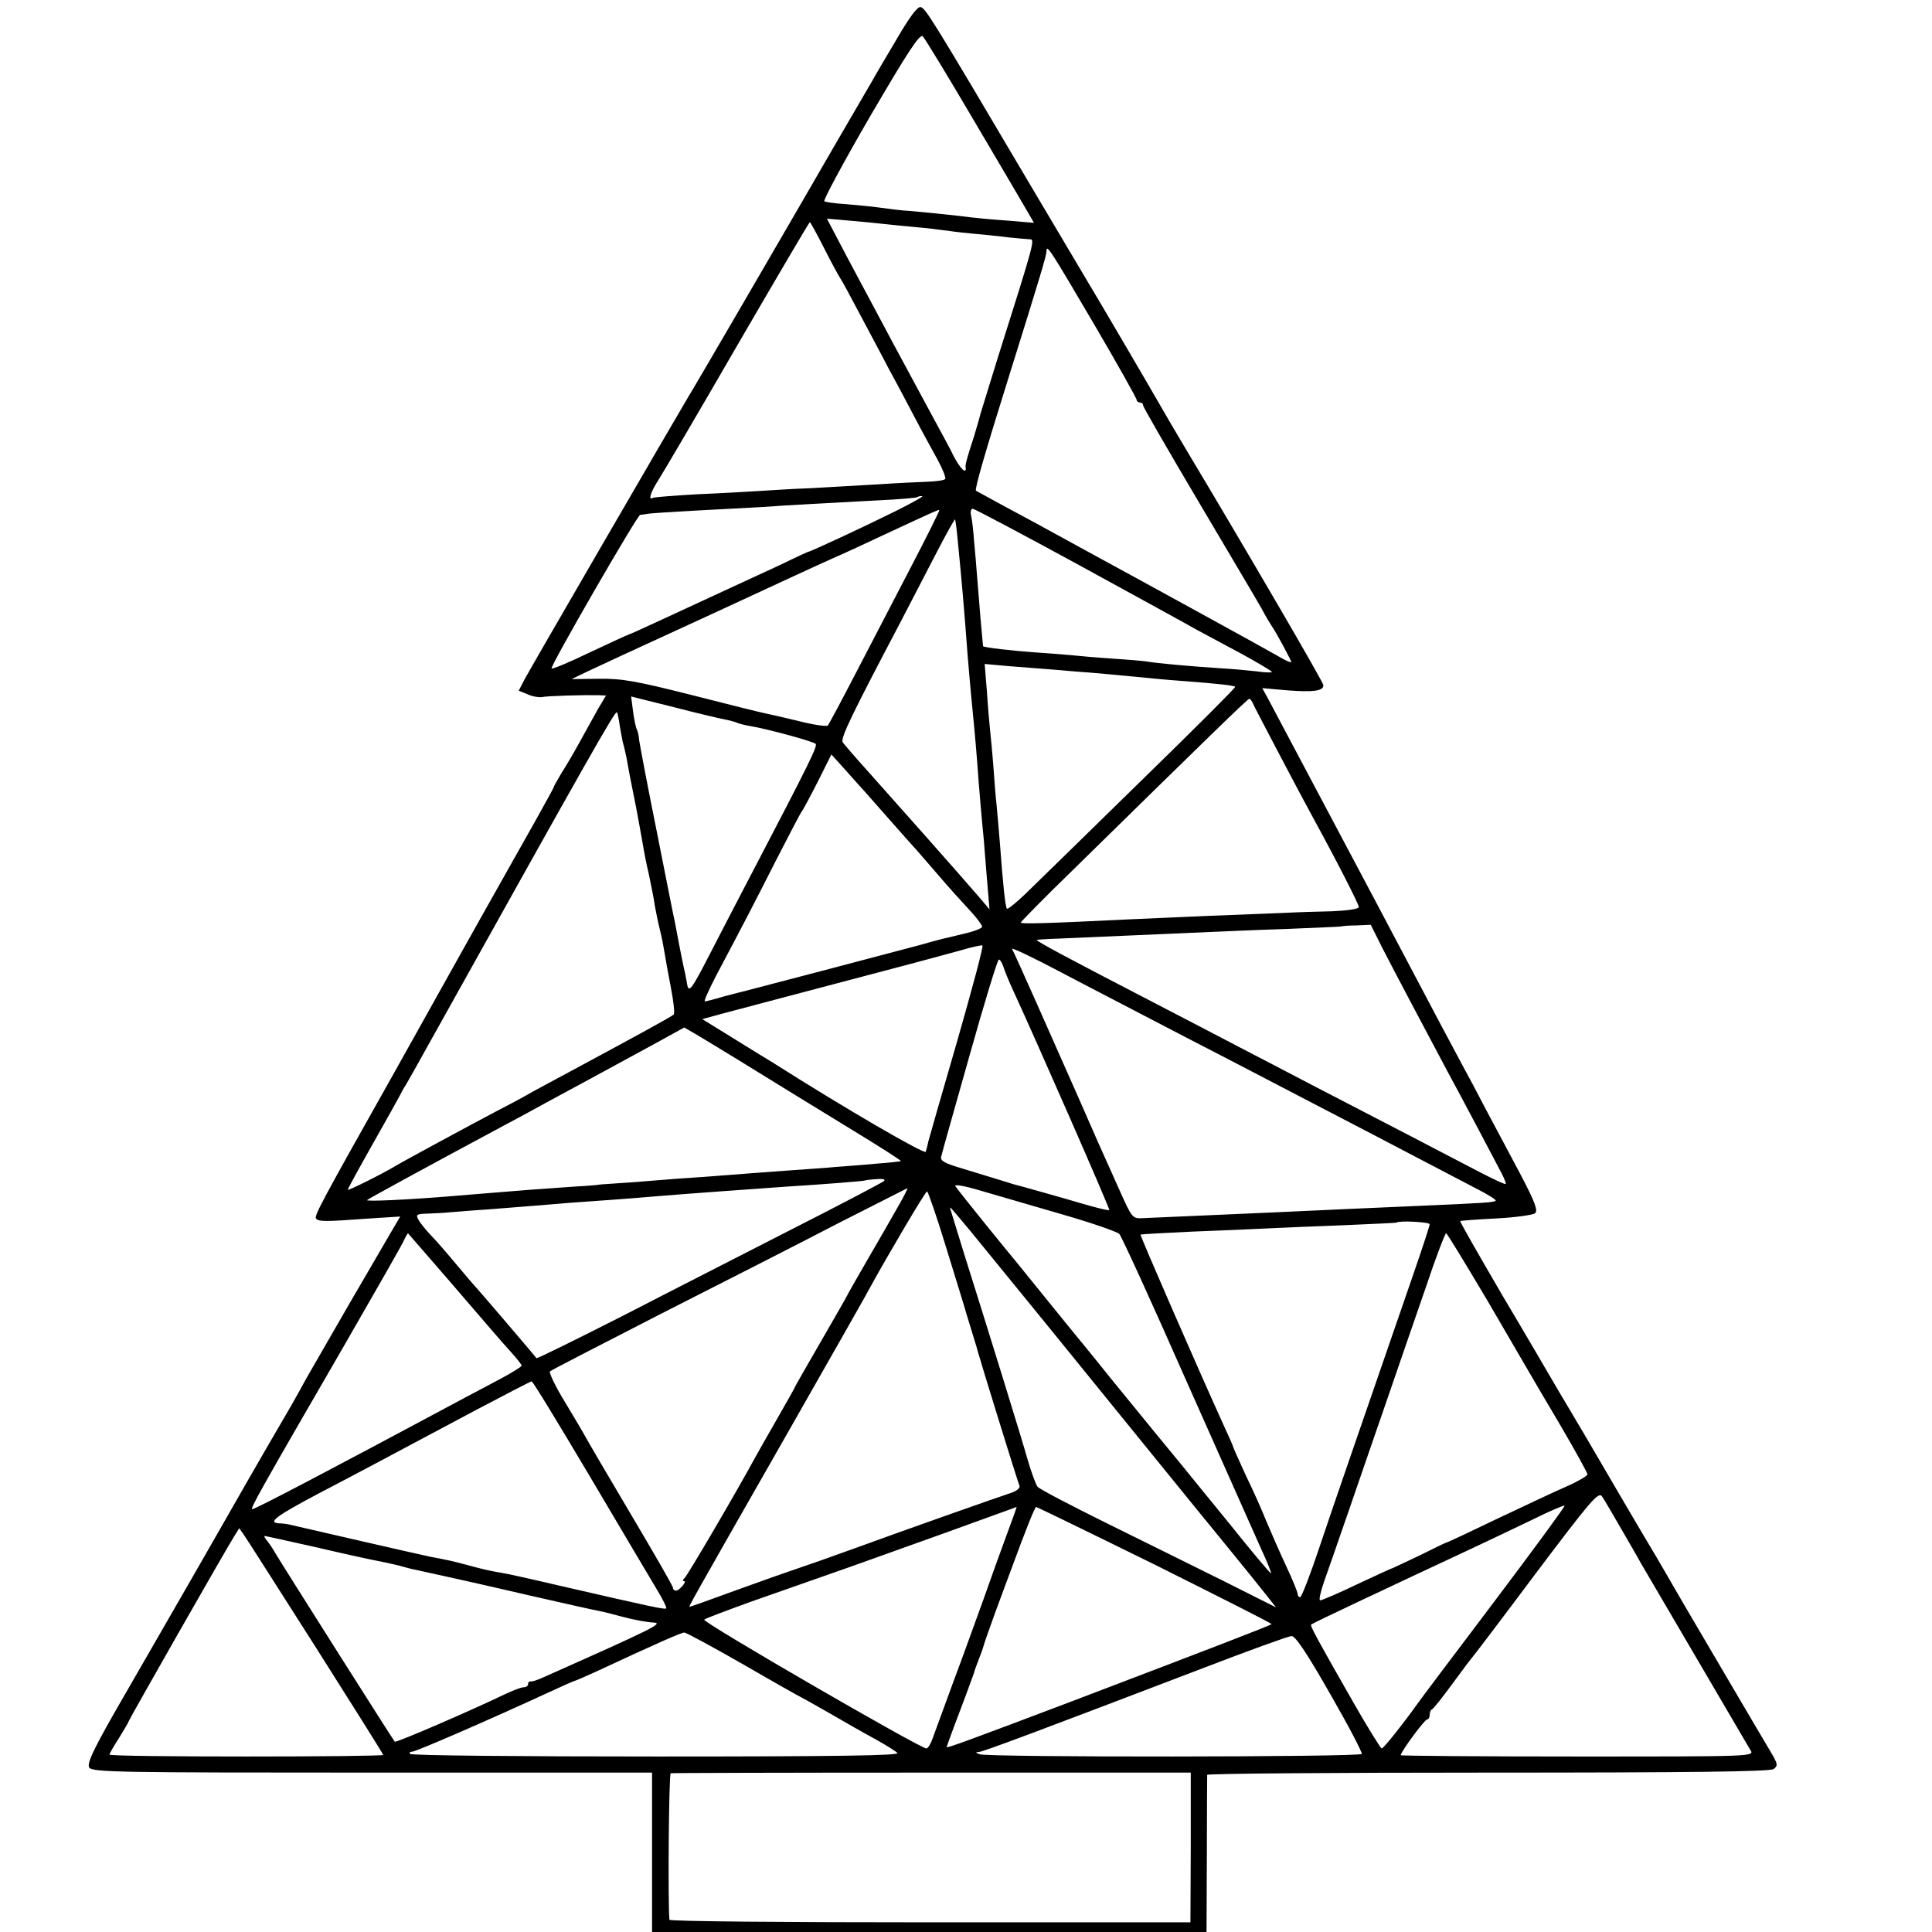 <?xml version="1.0" standalone="no"?>
<!DOCTYPE svg PUBLIC "-//W3C//DTD SVG 20010904//EN"
 "http://www.w3.org/TR/2001/REC-SVG-20010904/DTD/svg10.dtd">
<svg version="1.0" xmlns="http://www.w3.org/2000/svg"
 width="600pt" height="600pt" viewBox="0 0 600 600"
 preserveAspectRatio="xMidYMid meet">
<g transform="translate(0,600) scale(0.1,-0.1)"
fill="#000000" stroke="none">
<path d="M2785 5879 c-33 -56 -67 -113 -75 -128 -8 -14 -58 -100 -110 -189
-52 -90 -108 -187 -125 -216 -38 -66 -323 -556 -336 -576 -29 -48 -495 -851
-510 -880 l-18 -35 27 -11 c15 -7 34 -10 44 -9 17 4 133 7 176 6 l24 -1 -25
-42 c-13 -24 -39 -70 -57 -103 -18 -33 -44 -77 -57 -97 -12 -21 -23 -39 -23
-42 0 -2 -25 -47 -55 -101 -30 -53 -111 -197 -179 -318 -68 -122 -186 -332
-261 -467 -233 -414 -251 -448 -243 -455 8 -9 30 -9 152 0 l109 7 -23 -39
c-12 -21 -73 -125 -134 -230 -61 -106 -116 -201 -121 -210 -6 -10 -23 -40 -38
-68 -15 -27 -32 -57 -37 -65 -5 -8 -94 -161 -196 -340 -102 -179 -241 -419
-307 -534 -95 -164 -118 -212 -110 -225 9 -15 87 -16 879 -16 l869 0 0 -248 0
-247 861 0 861 0 1 240 c0 132 1 243 1 248 1 4 393 7 872 7 630 0 876 3 887
11 14 10 13 16 -7 50 -59 99 -201 342 -273 464 -43 74 -82 142 -87 150 -14 22
-184 312 -197 335 -6 11 -33 56 -59 100 -26 44 -56 94 -65 110 -10 17 -78 134
-153 260 -74 127 -134 231 -132 233 1 1 51 5 111 8 60 3 115 11 121 16 10 8 0
35 -43 117 -31 58 -79 149 -107 201 -27 52 -62 118 -77 145 -29 54 -56 104
-257 485 -250 471 -290 547 -347 654 l-16 29 79 -7 c80 -6 111 -2 111 16 0 9
-239 419 -430 738 -31 52 -68 115 -82 140 -21 37 -186 319 -217 370 -5 8 -85
143 -178 300 -310 525 -329 555 -344 558 -10 2 -35 -32 -74 -99z m240 -254
c81 -137 156 -265 167 -284 l19 -33 -83 7 c-46 3 -96 8 -113 10 -36 5 -134 15
-191 20 -22 1 -62 6 -90 10 -27 4 -75 8 -107 11 -32 2 -62 6 -67 9 -4 3 60
122 143 265 117 200 154 257 163 247 6 -6 78 -124 159 -262z m-285 -320 c19
-2 64 -7 100 -10 36 -3 76 -8 90 -10 14 -2 52 -7 85 -10 33 -3 85 -8 115 -12
30 -3 61 -6 67 -6 18 0 18 0 -98 -367 -28 -91 -52 -169 -54 -175 -1 -5 -10
-37 -20 -70 -11 -33 -20 -63 -21 -67 -1 -5 -3 -11 -4 -15 -1 -5 -2 -11 -1 -15
3 -23 -18 -2 -37 35 -11 23 -41 78 -65 122 -84 155 -151 280 -267 498 l-62
118 68 -6 c38 -3 85 -8 104 -10z m-180 -77 c23 -46 46 -87 50 -93 4 -5 31 -55
60 -110 29 -55 70 -131 90 -170 21 -38 57 -106 80 -150 23 -44 56 -104 72
-133 16 -30 27 -57 23 -60 -4 -4 -28 -7 -53 -8 -26 -1 -94 -4 -152 -8 -58 -3
-152 -9 -210 -12 -58 -2 -132 -7 -165 -9 -33 -2 -118 -7 -190 -10 -71 -4 -133
-9 -137 -11 -16 -10 -8 17 16 54 13 20 124 209 246 420 122 210 223 382 225
382 2 0 22 -37 45 -82z m839 -237 c72 -123 131 -228 131 -233 0 -4 5 -8 10 -8
6 0 10 -4 10 -9 0 -5 77 -138 171 -297 94 -159 183 -309 197 -334 13 -25 28
-49 32 -55 12 -17 60 -105 60 -111 0 -3 -19 5 -42 19 -34 20 -428 236 -623
342 -22 12 -65 36 -95 52 -30 17 -91 49 -135 73 -44 24 -82 45 -84 46 -5 4 30
124 102 354 98 313 117 377 117 390 0 23 11 6 149 -229z m-619 -579 c-105 -52
-262 -125 -271 -126 -3 -1 -25 -11 -50 -23 -24 -12 -80 -38 -124 -58 -99 -46
-153 -71 -279 -129 -54 -25 -100 -46 -102 -46 -2 0 -56 -25 -120 -55 -64 -31
-119 -54 -121 -51 -6 5 266 476 275 477 4 0 14 2 22 3 8 2 74 6 145 10 72 4
164 9 205 11 98 7 217 13 365 21 66 3 122 8 124 10 2 2 9 4 15 3 6 0 -32 -21
-84 -47z m49 -173 c-50 -96 -127 -244 -171 -329 -44 -85 -83 -158 -87 -163 -4
-4 -45 2 -92 14 -46 11 -93 22 -104 24 -11 2 -112 27 -225 56 -174 44 -218 52
-290 51 l-85 -1 50 24 c53 25 107 50 390 180 99 46 214 99 255 118 41 19 98
45 125 57 28 12 95 43 150 69 155 72 170 79 172 77 2 -1 -38 -81 -88 -177z
m524 5 c177 -97 340 -186 362 -199 22 -12 84 -45 138 -74 53 -29 97 -55 97
-58 0 -2 -21 -2 -47 2 -27 3 -79 8 -118 10 -90 6 -193 15 -226 21 -14 2 -64 6
-110 9 -46 3 -100 8 -119 10 -19 2 -72 6 -116 9 -72 5 -156 15 -161 19 0 1 -4
40 -8 87 -4 47 -9 108 -11 135 -2 28 -6 75 -9 105 -2 30 -6 65 -9 78 -3 12 -1
22 5 22 5 0 154 -79 332 -176z m-379 81 c13 -131 21 -224 31 -360 3 -38 8 -90
10 -115 5 -51 15 -152 20 -220 4 -61 16 -198 20 -235 1 -16 6 -72 10 -124 l8
-95 -34 40 c-54 63 -266 302 -343 388 -39 43 -74 84 -79 91 -7 13 28 85 178
370 29 55 78 151 110 212 32 62 60 112 61 110 1 -1 5 -29 8 -62z m226 -399
c41 -3 102 -8 135 -11 58 -4 154 -13 225 -20 19 -2 71 -7 115 -10 117 -9 157
-14 161 -18 2 -2 -123 -127 -278 -278 -154 -151 -314 -307 -354 -346 -40 -40
-75 -69 -77 -65 -5 7 -12 72 -22 207 -3 39 -8 90 -10 115 -3 25 -7 79 -10 120
-3 41 -8 91 -10 110 -2 19 -7 74 -10 122 l-7 86 33 -3 c19 -2 68 -6 109 -9z
m-946 -161 c16 -3 32 -8 36 -10 4 -2 22 -7 41 -10 53 -9 193 -47 202 -55 7 -6
-19 -59 -192 -390 -42 -80 -103 -198 -136 -262 -57 -111 -66 -123 -71 -95 -1
7 -4 23 -7 37 -5 22 -13 59 -31 156 -3 12 -28 138 -56 280 -29 143 -53 271
-55 285 -1 15 -5 31 -8 35 -2 5 -8 30 -11 55 l-6 46 132 -33 c73 -19 146 -36
162 -39z m1641 42 c12 -24 132 -253 175 -332 80 -146 150 -283 150 -292 0 -6
-36 -11 -82 -13 -46 -1 -112 -3 -148 -5 -36 -1 -139 -6 -230 -9 -91 -4 -203
-9 -250 -11 -266 -13 -340 -15 -340 -10 0 2 75 79 168 169 424 416 537 526
542 526 3 0 10 -10 15 -23z m-1970 -63 c4 -21 8 -47 11 -56 3 -10 7 -29 10
-43 6 -34 10 -57 29 -150 8 -44 18 -96 21 -115 3 -19 11 -62 19 -95 7 -33 16
-78 19 -100 4 -22 11 -56 16 -75 5 -19 11 -51 14 -70 3 -19 12 -69 20 -110 8
-41 12 -78 8 -81 -6 -6 -112 -64 -322 -177 -36 -19 -87 -47 -115 -62 -27 -16
-80 -44 -117 -63 -74 -39 -285 -153 -308 -167 -45 -27 -150 -79 -150 -75 0 3
35 67 78 143 43 76 81 144 85 152 4 8 11 22 17 30 5 8 38 67 73 130 498 893
577 1033 583 1028 2 -2 6 -22 9 -44z m735 -174 c3 -3 39 -43 80 -90 41 -47 80
-90 85 -96 6 -6 35 -39 65 -74 30 -35 64 -74 75 -86 11 -12 35 -38 53 -58 17
-19 32 -39 32 -44 0 -5 -26 -15 -57 -22 -71 -17 -66 -15 -133 -34 -55 -15
-512 -135 -540 -142 -8 -2 -40 -10 -70 -18 -30 -9 -58 -16 -61 -16 -4 0 12 35
34 78 89 168 117 222 188 362 41 80 76 147 79 150 3 3 25 44 49 91 l43 86 37
-41 c20 -22 38 -43 41 -46z m1633 -514 c38 -74 127 -242 201 -381 45 -83 143
-268 170 -320 8 -16 14 -31 12 -32 -2 -2 -36 14 -77 35 -103 54 -336 175 -514
267 -82 43 -190 99 -240 125 -49 26 -169 88 -265 138 -255 132 -366 191 -360
193 3 1 32 3 65 4 162 7 388 17 460 20 44 2 156 7 250 10 93 4 171 7 172 8 1
1 21 3 46 3 l44 2 36 -72z m-1320 -288 c-47 -161 -87 -302 -90 -313 -2 -11 -6
-25 -8 -32 -3 -9 -245 131 -475 277 -8 5 -61 37 -117 72 l-102 63 62 17 c70
19 251 66 507 134 96 25 202 54 235 63 33 10 63 16 66 15 4 -2 -32 -135 -78
-296z m582 77 c55 -29 177 -92 270 -140 94 -49 292 -152 440 -229 149 -78 296
-155 327 -171 31 -16 55 -31 53 -34 -6 -5 -29 -7 -240 -16 -184 -8 -253 -11
-445 -20 -69 -3 -181 -8 -250 -11 -69 -3 -141 -6 -159 -7 -35 -2 -35 -1 -77
93 -55 122 -74 165 -122 275 -82 186 -203 459 -209 468 -3 6 66 -27 153 -73
87 -46 204 -106 259 -135z m-439 153 c4 -13 17 -45 30 -73 67 -145 302 -680
299 -683 -2 -2 -36 6 -77 18 -71 21 -203 58 -223 63 -5 2 -26 8 -45 14 -19 6
-68 21 -108 33 -58 17 -73 25 -69 38 2 10 42 151 88 314 46 164 87 298 91 298
4 0 10 -10 14 -22z m-818 -293 c161 -99 196 -121 350 -215 84 -51 151 -94 150
-96 -2 -1 -37 -5 -78 -8 -41 -4 -97 -8 -125 -10 -27 -3 -93 -7 -145 -11 -52
-4 -113 -8 -135 -10 -22 -2 -80 -6 -130 -10 -49 -3 -117 -8 -150 -11 -33 -3
-87 -7 -120 -9 -33 -2 -60 -4 -60 -5 0 0 -31 -3 -70 -5 -38 -3 -101 -7 -140
-10 -132 -11 -190 -15 -245 -20 -134 -11 -265 -17 -260 -12 4 4 163 91 435
237 44 23 98 53 120 65 22 12 83 45 135 73 52 28 140 76 195 106 l100 55 43
-25 c24 -14 82 -50 130 -79z m447 -373 c-6 -5 -129 -70 -275 -144 -146 -75
-386 -197 -533 -273 -148 -75 -269 -135 -271 -133 -2 4 -179 211 -186 218 -3
3 -30 34 -60 70 -30 36 -67 79 -83 95 -16 17 -33 38 -38 48 -8 15 -5 17 28 18
21 1 52 2 68 4 17 1 71 6 120 9 156 12 198 16 260 21 33 2 96 7 140 10 44 3
100 8 125 10 71 6 290 22 405 30 99 6 240 17 242 19 1 1 17 3 35 4 20 2 29 -1
23 -6z m549 -102 c94 -27 175 -55 182 -62 7 -7 101 -213 209 -458 109 -245
213 -478 231 -519 19 -41 33 -75 31 -77 -1 -2 -61 69 -132 158 -72 88 -137
168 -145 178 -24 29 -112 136 -221 270 -55 69 -116 143 -134 165 -34 42 -137
169 -158 195 -7 8 -51 62 -98 120 -47 58 -88 110 -92 116 -4 7 29 1 76 -13 45
-13 158 -46 251 -73z m-505 23 c-18 -32 -61 -107 -96 -167 -35 -60 -63 -110
-63 -111 0 -1 -36 -64 -80 -140 -44 -76 -80 -139 -80 -140 0 -2 -26 -48 -57
-102 -31 -54 -61 -107 -67 -118 -57 -105 -213 -372 -221 -377 -5 -4 -6 -8 -1
-8 11 0 -14 -30 -25 -30 -5 0 -9 4 -9 9 0 5 -60 109 -133 232 -73 123 -136
231 -140 239 -4 8 -32 55 -62 105 -30 49 -51 93 -47 96 4 4 160 84 347 180
187 95 435 221 550 281 116 59 211 107 213 108 2 0 -11 -26 -29 -57z m149
-126 c29 -94 54 -176 56 -182 1 -5 11 -37 21 -70 10 -33 20 -64 21 -70 10 -36
122 -399 130 -419 3 -7 -9 -17 -28 -23 -40 -13 -332 -116 -488 -173 -63 -23
-140 -50 -170 -60 -30 -10 -118 -41 -195 -69 -76 -28 -141 -51 -143 -51 -4 0
-6 -3 304 540 136 239 253 444 258 455 52 95 170 295 175 295 3 0 30 -78 59
-173z m74 52 c43 -52 393 -482 593 -729 77 -95 174 -214 215 -264 41 -50 90
-111 109 -135 l34 -43 -159 80 c-87 43 -252 125 -366 181 -113 56 -211 107
-216 114 -5 7 -19 44 -30 82 -19 68 -125 410 -199 645 -19 63 -38 122 -40 130
-5 17 -9 20 59 -61z m1428 19 c0 -5 -23 -75 -51 -156 -170 -493 -247 -714
-292 -849 -28 -84 -55 -153 -59 -153 -5 0 -8 4 -8 10 0 5 -16 45 -36 87 -20
43 -47 105 -61 138 -13 33 -42 98 -64 143 -21 46 -39 86 -39 88 0 2 -13 32
-29 66 -80 176 -261 591 -259 594 2 1 73 5 158 9 85 3 191 8 235 10 44 2 152
7 240 10 88 4 160 7 162 8 6 7 103 2 103 -5z m-3054 -165 c161 -187 164 -191
201 -232 18 -20 33 -39 33 -42 0 -3 -28 -21 -62 -39 -35 -19 -85 -45 -113 -60
-416 -223 -658 -350 -662 -347 -4 5 14 39 288 512 95 165 178 310 183 322 6
13 12 23 13 23 0 0 54 -62 119 -137z m3235 -75 c68 -117 129 -221 134 -230 6
-10 47 -81 93 -158 45 -77 82 -144 82 -149 0 -4 -28 -21 -62 -36 -35 -15 -132
-61 -217 -101 -85 -41 -155 -74 -158 -74 -2 0 -39 -18 -83 -40 -44 -21 -83
-39 -85 -40 -3 0 -52 -23 -110 -50 -58 -28 -110 -50 -115 -50 -5 0 1 26 12 58
11 31 47 134 79 227 32 94 86 249 119 345 33 96 86 250 118 342 31 93 60 168
63 168 3 0 61 -96 130 -212z m-2791 -540 c95 -161 189 -319 208 -351 19 -31
33 -59 31 -62 -5 -4 -42 4 -329 70 -85 20 -166 38 -180 40 -36 6 -59 11 -110
25 -45 12 -63 16 -112 25 -15 3 -116 26 -225 51 -109 25 -205 47 -213 49 -8 2
-23 4 -32 4 -39 2 -12 22 120 92 136 71 171 90 492 261 91 48 168 88 171 88 4
0 84 -132 179 -292z m3206 -168 c27 -47 54 -93 59 -103 22 -38 330 -563 341
-582 13 -20 11 -20 -536 -20 -303 0 -550 2 -550 4 0 10 74 111 82 111 4 0 8 6
8 14 0 8 3 16 8 18 4 2 32 37 62 78 30 41 57 77 60 80 3 3 93 121 199 263 171
227 195 255 206 240 7 -10 34 -56 61 -103z m-397 -226 c-123 -163 -231 -306
-239 -318 -39 -55 -103 -136 -109 -136 -3 0 -43 64 -88 143 -112 196 -135 238
-131 242 4 4 246 118 503 238 49 23 133 63 185 88 52 26 97 45 99 43 2 -2 -97
-137 -220 -300z m-1511 214 c-17 -46 -50 -137 -73 -203 -24 -66 -66 -183 -95
-260 -28 -77 -57 -155 -63 -172 -6 -18 -15 -33 -20 -33 -19 0 -698 393 -690
400 4 4 69 28 143 55 74 26 185 65 245 86 61 21 216 77 345 123 129 47 236 85
237 86 1 0 -12 -37 -29 -82z m460 -98 c200 -100 363 -182 361 -184 -4 -4 -172
-69 -624 -241 -301 -114 -385 -145 -385 -141 0 2 18 52 41 112 23 60 42 114
44 119 1 6 8 24 14 40 7 17 14 37 16 45 2 8 18 53 35 100 17 47 40 108 50 135
47 128 74 195 78 195 2 0 169 -81 370 -180z m-2606 -258 c114 -180 208 -329
208 -332 0 -3 -191 -5 -425 -5 -234 0 -425 2 -425 6 0 3 13 26 30 52 16 26 30
50 30 52 0 4 298 527 328 575 l15 24 16 -23 c9 -13 109 -170 223 -349z m-1
313 c85 -20 168 -38 184 -41 17 -3 48 -10 70 -15 22 -6 47 -13 55 -14 101 -22
187 -41 355 -80 109 -25 208 -47 220 -49 11 -2 38 -9 60 -15 45 -12 83 -19
105 -20 32 -2 -3 -19 -340 -169 -19 -9 -38 -15 -42 -14 -5 1 -8 -3 -8 -8 0 -6
-6 -10 -14 -10 -8 0 -36 -11 -63 -24 -104 -50 -333 -149 -337 -145 -5 5 -355
558 -370 584 -6 11 -17 28 -25 38 -8 9 -12 17 -9 17 2 0 74 -16 159 -35z
m1329 -365 c95 -55 175 -100 176 -100 1 0 42 -23 91 -51 48 -28 113 -65 143
-81 30 -17 60 -35 67 -42 9 -8 -180 -11 -747 -11 -417 0 -762 3 -766 8 -4 4
-1 7 6 7 12 0 244 101 428 186 41 19 75 34 77 34 2 0 32 13 67 29 180 84 264
121 273 121 6 0 89 -45 185 -100z m1820 -89 c57 -99 101 -183 99 -188 -5 -10
-1162 -11 -1187 -1 -13 5 -13 7 -2 7 14 1 190 67 695 260 143 55 267 100 276
100 12 1 50 -57 119 -178z m-432 -478 l-1 -233 -808 0 c-445 0 -809 3 -810 8
-5 51 -2 453 4 455 4 1 369 2 811 2 l804 0 0 -232z"/>
</g>
</svg>
